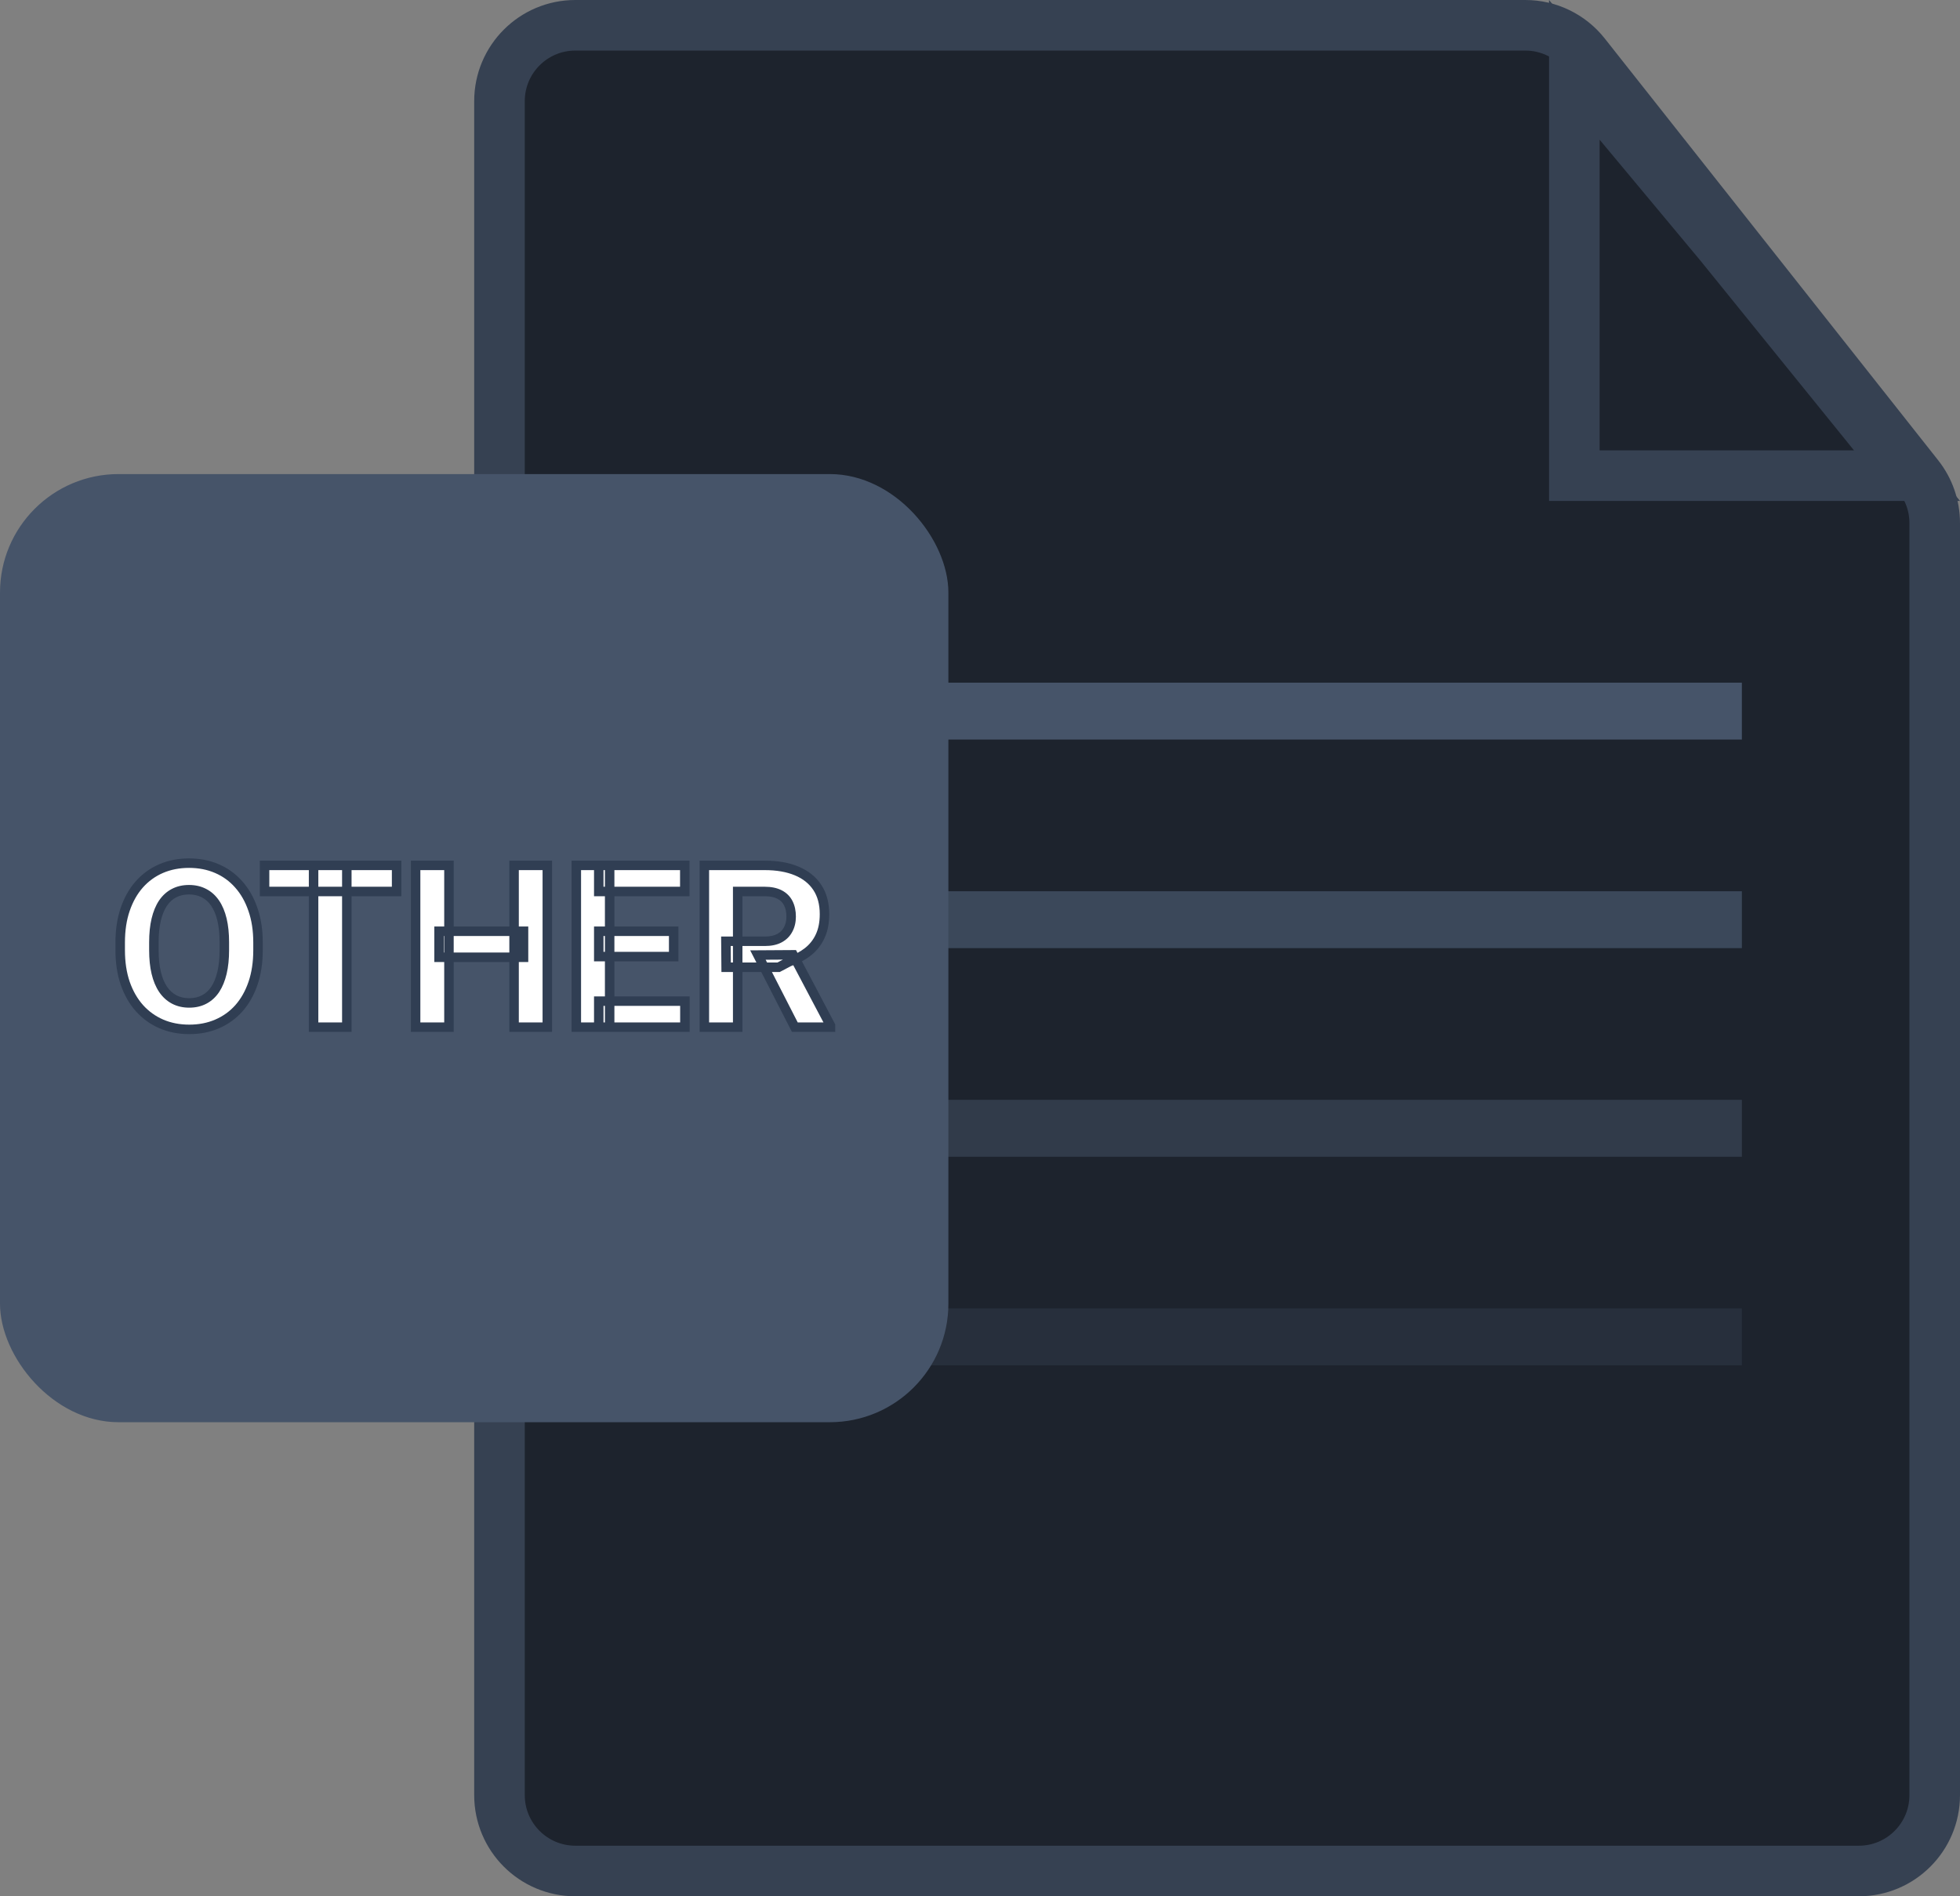 <svg width="620" height="600" viewBox="0 0 620 600" fill="none" xmlns="http://www.w3.org/2000/svg">
<rect x="0" y="0" width="620" height="600" fill="#808080" stroke="none"/>
<path d="M158 32C158 18.745 168.745 8 182 8H482.503C489.844 8 496.781 11.36 501.332 17.119L606.83 150.611C610.178 154.848 612 160.091 612 165.492V568C612 581.255 601.255 592 588 592H182C168.745 592 158 581.255 158 568V32Z" fill="#1D232D" stroke="#364152" stroke-width="16"/>
<rect x="218" y="216" width="333" height="18" fill="#465469"/>
<rect x="218" y="282" width="333" height="18" fill="#465469" fill-opacity="0.75"/>
<rect x="218" y="348" width="333" height="18" fill="#465469" fill-opacity="0.5"/>
<rect x="218" y="414" width="333" height="18" fill="#465469" fill-opacity="0.25"/>
<path d="M498 22.096L543.817 77.077L603.235 150.5H498V22.096Z" stroke="#364152" stroke-width="16"/>
<rect y="150" width="300" height="300" rx="37.5" fill="#465469"/>
<mask id="path-8-outside-1_410_101" maskUnits="userSpaceOnUse" x="36" y="271" width="229" height="57" fill="black">
<rect fill="white" x="36" y="271" width="229" height="57"/>
<path d="M81.617 298.211V300.637C81.617 304.527 81.09 308.02 80.035 311.113C78.981 314.207 77.492 316.844 75.57 319.023C73.648 321.18 71.352 322.832 68.68 323.98C66.031 325.129 63.09 325.703 59.855 325.703C56.645 325.703 53.703 325.129 51.031 323.98C48.383 322.832 46.086 321.18 44.141 319.023C42.195 316.844 40.684 314.207 39.605 311.113C38.551 308.02 38.023 304.527 38.023 300.637V298.211C38.023 294.297 38.551 290.805 39.605 287.734C40.66 284.641 42.148 282.004 44.07 279.824C46.016 277.645 48.312 275.98 50.961 274.832C53.633 273.684 56.574 273.109 59.785 273.109C63.02 273.109 65.961 273.684 68.609 274.832C71.281 275.98 73.578 277.645 75.5 279.824C77.445 282.004 78.945 284.641 80 287.734C81.078 290.805 81.617 294.297 81.617 298.211ZM70.965 300.637V298.141C70.965 295.422 70.719 293.031 70.227 290.969C69.734 288.906 69.008 287.172 68.047 285.766C67.086 284.359 65.914 283.305 64.531 282.602C63.148 281.875 61.566 281.512 59.785 281.512C58.004 281.512 56.422 281.875 55.039 282.602C53.68 283.305 52.52 284.359 51.559 285.766C50.621 287.172 49.906 288.906 49.414 290.969C48.922 293.031 48.676 295.422 48.676 298.141V300.637C48.676 303.332 48.922 305.723 49.414 307.809C49.906 309.871 50.633 311.617 51.594 313.047C52.555 314.453 53.727 315.52 55.109 316.246C56.492 316.973 58.074 317.336 59.855 317.336C61.637 317.336 63.219 316.973 64.602 316.246C65.984 315.52 67.144 314.453 68.082 313.047C69.019 311.617 69.734 309.871 70.227 307.809C70.719 305.723 70.965 303.332 70.965 300.637ZM109.707 273.812V325H99.195V273.812H109.707ZM125.457 273.812V282.074H83.691V273.812H125.457ZM165.605 294.66V302.887H138.887V294.66H165.605ZM142.016 273.812V325H131.469V273.812H142.016ZM173.129 273.812V325H162.617V273.812H173.129ZM216.652 316.773V325H189.406V316.773H216.652ZM192.852 273.812V325H182.305V273.812H192.852ZM213.102 294.66V302.676H189.406V294.66H213.102ZM216.617 273.812V282.074H189.406V273.812H216.617ZM222.805 273.812H241.895C245.809 273.812 249.172 274.398 251.984 275.57C254.82 276.742 257 278.477 258.523 280.773C260.047 283.07 260.809 285.895 260.809 289.246C260.809 291.988 260.34 294.344 259.402 296.312C258.488 298.258 257.188 299.887 255.5 301.199C253.836 302.488 251.879 303.52 249.629 304.293L246.289 306.051H229.695L229.625 297.824H241.965C243.816 297.824 245.352 297.496 246.57 296.84C247.789 296.184 248.703 295.27 249.312 294.098C249.945 292.926 250.262 291.566 250.262 290.02C250.262 288.379 249.957 286.961 249.348 285.766C248.738 284.57 247.812 283.656 246.57 283.023C245.328 282.391 243.77 282.074 241.895 282.074H233.352V325H222.805V273.812ZM251.422 325L239.75 302.184L250.895 302.113L262.707 324.508V325H251.422Z"/>
</mask>
<path d="M81.617 298.211V300.637C81.617 304.527 81.09 308.02 80.035 311.113C78.981 314.207 77.492 316.844 75.57 319.023C73.648 321.18 71.352 322.832 68.68 323.98C66.031 325.129 63.09 325.703 59.855 325.703C56.645 325.703 53.703 325.129 51.031 323.98C48.383 322.832 46.086 321.18 44.141 319.023C42.195 316.844 40.684 314.207 39.605 311.113C38.551 308.02 38.023 304.527 38.023 300.637V298.211C38.023 294.297 38.551 290.805 39.605 287.734C40.66 284.641 42.148 282.004 44.07 279.824C46.016 277.645 48.312 275.98 50.961 274.832C53.633 273.684 56.574 273.109 59.785 273.109C63.02 273.109 65.961 273.684 68.609 274.832C71.281 275.98 73.578 277.645 75.5 279.824C77.445 282.004 78.945 284.641 80 287.734C81.078 290.805 81.617 294.297 81.617 298.211ZM70.965 300.637V298.141C70.965 295.422 70.719 293.031 70.227 290.969C69.734 288.906 69.008 287.172 68.047 285.766C67.086 284.359 65.914 283.305 64.531 282.602C63.148 281.875 61.566 281.512 59.785 281.512C58.004 281.512 56.422 281.875 55.039 282.602C53.68 283.305 52.52 284.359 51.559 285.766C50.621 287.172 49.906 288.906 49.414 290.969C48.922 293.031 48.676 295.422 48.676 298.141V300.637C48.676 303.332 48.922 305.723 49.414 307.809C49.906 309.871 50.633 311.617 51.594 313.047C52.555 314.453 53.727 315.52 55.109 316.246C56.492 316.973 58.074 317.336 59.855 317.336C61.637 317.336 63.219 316.973 64.602 316.246C65.984 315.52 67.144 314.453 68.082 313.047C69.019 311.617 69.734 309.871 70.227 307.809C70.719 305.723 70.965 303.332 70.965 300.637ZM109.707 273.812V325H99.195V273.812H109.707ZM125.457 273.812V282.074H83.691V273.812H125.457ZM165.605 294.66V302.887H138.887V294.66H165.605ZM142.016 273.812V325H131.469V273.812H142.016ZM173.129 273.812V325H162.617V273.812H173.129ZM216.652 316.773V325H189.406V316.773H216.652ZM192.852 273.812V325H182.305V273.812H192.852ZM213.102 294.66V302.676H189.406V294.66H213.102ZM216.617 273.812V282.074H189.406V273.812H216.617ZM222.805 273.812H241.895C245.809 273.812 249.172 274.398 251.984 275.57C254.82 276.742 257 278.477 258.523 280.773C260.047 283.07 260.809 285.895 260.809 289.246C260.809 291.988 260.34 294.344 259.402 296.312C258.488 298.258 257.188 299.887 255.5 301.199C253.836 302.488 251.879 303.52 249.629 304.293L246.289 306.051H229.695L229.625 297.824H241.965C243.816 297.824 245.352 297.496 246.57 296.84C247.789 296.184 248.703 295.27 249.312 294.098C249.945 292.926 250.262 291.566 250.262 290.02C250.262 288.379 249.957 286.961 249.348 285.766C248.738 284.57 247.812 283.656 246.57 283.023C245.328 282.391 243.77 282.074 241.895 282.074H233.352V325H222.805V273.812ZM251.422 325L239.75 302.184L250.895 302.113L262.707 324.508V325H251.422Z" fill="white"/>
<path d="M75.57 319.023L76.69 320.022L76.695 320.015L75.57 319.023ZM68.68 323.98L68.087 322.602L68.083 322.604L68.68 323.98ZM51.031 323.98L50.434 325.357L50.439 325.359L51.031 323.98ZM44.141 319.023L43.022 320.022L43.027 320.028L44.141 319.023ZM39.605 311.113L38.186 311.597L38.189 311.607L39.605 311.113ZM39.605 287.734L41.024 288.222L41.025 288.218L39.605 287.734ZM44.07 279.824L42.951 278.825L42.945 278.832L44.07 279.824ZM50.961 274.832L50.369 273.454L50.364 273.456L50.961 274.832ZM68.609 274.832L68.013 276.208L68.017 276.21L68.609 274.832ZM75.5 279.824L74.375 280.816L74.381 280.823L75.5 279.824ZM80 287.734L78.58 288.218L78.585 288.231L80 287.734ZM64.531 282.602L63.834 283.929L63.842 283.934L63.851 283.939L64.531 282.602ZM55.039 282.602L55.728 283.934L55.737 283.929L55.039 282.602ZM51.559 285.766L50.32 284.919L50.315 284.926L50.31 284.934L51.559 285.766ZM49.414 307.809L47.954 308.153L47.955 308.157L49.414 307.809ZM51.594 313.047L50.349 313.884L50.355 313.893L51.594 313.047ZM68.082 313.047L69.33 313.879L69.336 313.869L68.082 313.047ZM70.227 307.809L71.686 308.157L71.686 308.153L70.227 307.809ZM80.117 298.211V300.637H83.117V298.211H80.117ZM80.117 300.637C80.117 304.393 79.608 307.718 78.615 310.629L81.455 311.597C82.572 308.321 83.117 304.662 83.117 300.637H80.117ZM78.615 310.629C77.617 313.559 76.221 316.017 74.445 318.031L76.695 320.015C78.763 317.67 80.344 314.855 81.455 311.597L78.615 310.629ZM74.451 318.025C72.676 320.017 70.559 321.54 68.087 322.602L69.272 325.359C72.144 324.124 74.621 322.343 76.69 320.021L74.451 318.025ZM68.083 322.604C65.644 323.662 62.909 324.203 59.855 324.203V327.203C63.27 327.203 66.418 326.596 69.276 325.357L68.083 322.604ZM59.855 324.203C56.827 324.203 54.09 323.662 51.624 322.602L50.439 325.359C53.316 326.595 56.462 327.203 59.855 327.203V324.203ZM51.628 322.604C49.178 321.542 47.057 320.017 45.254 318.019L43.027 320.028C45.115 322.343 47.588 324.122 50.434 325.357L51.628 322.604ZM45.26 318.025C43.461 316.009 42.043 313.55 41.022 310.62L38.189 311.607C39.324 314.864 40.93 317.678 43.022 320.022L45.26 318.025ZM41.025 310.629C40.033 307.718 39.523 304.393 39.523 300.637H36.523C36.523 304.662 37.069 308.321 38.186 311.597L41.025 310.629ZM39.523 300.637V298.211H36.523V300.637H39.523ZM39.523 298.211C39.523 294.43 40.033 291.107 41.024 288.222L38.187 287.247C37.069 290.503 36.523 294.164 36.523 298.211H39.523ZM41.025 288.218C42.024 285.288 43.42 282.83 45.195 280.816L42.945 278.832C40.877 281.178 39.296 283.993 38.186 287.25L41.025 288.218ZM45.189 280.823C46.992 278.803 49.111 277.269 51.558 276.208L50.364 273.456C47.514 274.692 45.039 276.486 42.951 278.825L45.189 280.823ZM51.553 276.21C54.019 275.15 56.757 274.609 59.785 274.609V271.609C56.392 271.609 53.246 272.217 50.369 273.454L51.553 276.21ZM59.785 274.609C62.839 274.609 65.574 275.151 68.013 276.208L69.206 273.456C66.348 272.216 63.2 271.609 59.785 271.609V274.609ZM68.017 276.21C70.485 277.271 72.6 278.803 74.375 280.816L76.625 278.832C74.556 276.486 72.077 274.69 69.202 273.454L68.017 276.21ZM74.381 280.823C76.177 282.836 77.583 285.292 78.58 288.218L81.42 287.25C80.308 283.989 78.713 281.172 76.619 278.825L74.381 280.823ZM78.585 288.231C79.597 291.113 80.117 294.433 80.117 298.211H83.117C83.117 294.161 82.559 290.496 81.415 287.237L78.585 288.231ZM72.465 300.637V298.141H69.465V300.637H72.465ZM72.465 298.141C72.465 295.336 72.211 292.824 71.686 290.621L68.767 291.317C69.226 293.239 69.465 295.508 69.465 298.141H72.465ZM71.686 290.621C71.161 288.422 70.371 286.509 69.285 284.919L66.808 286.612C67.644 287.835 68.308 289.391 68.767 291.317L71.686 290.621ZM69.285 284.919C68.197 283.326 66.84 282.093 65.211 281.264L63.851 283.939C64.988 284.517 65.975 285.393 66.808 286.612L69.285 284.919ZM65.229 281.274C63.602 280.419 61.775 280.012 59.785 280.012V283.012C61.358 283.012 62.694 283.331 63.834 283.929L65.229 281.274ZM59.785 280.012C57.795 280.012 55.968 280.419 54.341 281.274L55.737 283.929C56.876 283.331 58.213 283.012 59.785 283.012V280.012ZM54.35 281.269C52.746 282.099 51.405 283.332 50.32 284.919L52.797 286.612C53.634 285.387 54.613 284.511 55.728 283.934L54.35 281.269ZM50.31 284.934C49.253 286.52 48.478 288.428 47.955 290.621L50.873 291.317C51.334 289.385 51.989 287.824 52.807 286.598L50.31 284.934ZM47.955 290.621C47.429 292.824 47.176 295.336 47.176 298.141H50.176C50.176 295.508 50.414 293.239 50.873 291.317L47.955 290.621ZM47.176 298.141V300.637H50.176V298.141H47.176ZM47.176 300.637C47.176 303.42 47.429 305.93 47.954 308.153L50.874 307.464C50.414 305.516 50.176 303.244 50.176 300.637H47.176ZM47.955 308.157C48.48 310.355 49.268 312.275 50.349 313.884L52.839 312.21C51.998 310.959 51.333 309.387 50.873 307.46L47.955 308.157ZM50.355 313.893C51.442 315.483 52.793 316.723 54.412 317.574L55.807 314.918C54.66 314.316 53.668 313.423 52.832 312.201L50.355 313.893ZM54.412 317.574C56.038 318.429 57.865 318.836 59.855 318.836V315.836C58.283 315.836 56.946 315.517 55.807 314.918L54.412 317.574ZM59.855 318.836C61.845 318.836 63.673 318.429 65.299 317.574L63.904 314.918C62.765 315.517 61.428 315.836 59.855 315.836V318.836ZM65.299 317.574C66.922 316.721 68.265 315.476 69.33 313.879L66.834 312.215C66.024 313.43 65.047 314.318 63.904 314.918L65.299 317.574ZM69.336 313.869C70.389 312.265 71.162 310.349 71.686 308.157L68.767 307.46C68.306 309.393 67.65 310.97 66.828 312.224L69.336 313.869ZM71.686 308.153C72.211 305.93 72.465 303.42 72.465 300.637H69.465C69.465 303.244 69.226 305.516 68.767 307.464L71.686 308.153ZM109.707 273.812H111.207V272.312H109.707V273.812ZM109.707 325V326.5H111.207V325H109.707ZM99.195 325H97.695V326.5H99.195V325ZM99.195 273.812V272.312H97.695V273.812H99.195ZM125.457 273.812H126.957V272.312H125.457V273.812ZM125.457 282.074V283.574H126.957V282.074H125.457ZM83.691 282.074H82.191V283.574H83.691V282.074ZM83.691 273.812V272.312H82.191V273.812H83.691ZM108.207 273.812V325H111.207V273.812H108.207ZM109.707 323.5H99.195V326.5H109.707V323.5ZM100.695 325V273.812H97.695V325H100.695ZM99.195 275.312H109.707V272.312H99.195V275.312ZM123.957 273.812V282.074H126.957V273.812H123.957ZM125.457 280.574H83.691V283.574H125.457V280.574ZM85.191 282.074V273.812H82.191V282.074H85.191ZM83.691 275.312H125.457V272.312H83.691V275.312ZM165.605 294.66H167.105V293.16H165.605V294.66ZM165.605 302.887V304.387H167.105V302.887H165.605ZM138.887 302.887H137.387V304.387H138.887V302.887ZM138.887 294.66V293.16H137.387V294.66H138.887ZM142.016 273.812H143.516V272.312H142.016V273.812ZM142.016 325V326.5H143.516V325H142.016ZM131.469 325H129.969V326.5H131.469V325ZM131.469 273.812V272.312H129.969V273.812H131.469ZM173.129 273.812H174.629V272.312H173.129V273.812ZM173.129 325V326.5H174.629V325H173.129ZM162.617 325H161.117V326.5H162.617V325ZM162.617 273.812V272.312H161.117V273.812H162.617ZM164.105 294.66V302.887H167.105V294.66H164.105ZM165.605 301.387H138.887V304.387H165.605V301.387ZM140.387 302.887V294.66H137.387V302.887H140.387ZM138.887 296.16H165.605V293.16H138.887V296.16ZM140.516 273.812V325H143.516V273.812H140.516ZM142.016 323.5H131.469V326.5H142.016V323.5ZM132.969 325V273.812H129.969V325H132.969ZM131.469 275.312H142.016V272.312H131.469V275.312ZM171.629 273.812V325H174.629V273.812H171.629ZM173.129 323.5H162.617V326.5H173.129V323.5ZM164.117 325V273.812H161.117V325H164.117ZM162.617 275.312H173.129V272.312H162.617V275.312ZM216.652 316.773H218.152V315.273H216.652V316.773ZM216.652 325V326.5H218.152V325H216.652ZM189.406 325H187.906V326.5H189.406V325ZM189.406 316.773V315.273H187.906V316.773H189.406ZM192.852 273.812H194.352V272.312H192.852V273.812ZM192.852 325V326.5H194.352V325H192.852ZM182.305 325H180.805V326.5H182.305V325ZM182.305 273.812V272.312H180.805V273.812H182.305ZM213.102 294.66H214.602V293.16H213.102V294.66ZM213.102 302.676V304.176H214.602V302.676H213.102ZM189.406 302.676H187.906V304.176H189.406V302.676ZM189.406 294.66V293.16H187.906V294.66H189.406ZM216.617 273.812H218.117V272.312H216.617V273.812ZM216.617 282.074V283.574H218.117V282.074H216.617ZM189.406 282.074H187.906V283.574H189.406V282.074ZM189.406 273.812V272.312H187.906V273.812H189.406ZM215.152 316.773V325H218.152V316.773H215.152ZM216.652 323.5H189.406V326.5H216.652V323.5ZM190.906 325V316.773H187.906V325H190.906ZM189.406 318.273H216.652V315.273H189.406V318.273ZM191.352 273.812V325H194.352V273.812H191.352ZM192.852 323.5H182.305V326.5H192.852V323.5ZM183.805 325V273.812H180.805V325H183.805ZM182.305 275.312H192.852V272.312H182.305V275.312ZM211.602 294.66V302.676H214.602V294.66H211.602ZM213.102 301.176H189.406V304.176H213.102V301.176ZM190.906 302.676V294.66H187.906V302.676H190.906ZM189.406 296.16H213.102V293.16H189.406V296.16ZM215.117 273.812V282.074H218.117V273.812H215.117ZM216.617 280.574H189.406V283.574H216.617V280.574ZM190.906 282.074V273.812H187.906V282.074H190.906ZM189.406 275.312H216.617V272.312H189.406V275.312ZM222.805 273.812V272.312H221.305V273.812H222.805ZM251.984 275.57L251.407 276.955L251.412 276.957L251.984 275.57ZM259.402 296.312L258.048 295.668L258.045 295.675L259.402 296.312ZM255.5 301.199L256.419 302.385L256.421 302.383L255.5 301.199ZM249.629 304.293L249.141 302.874L249.032 302.912L248.93 302.966L249.629 304.293ZM246.289 306.051V307.551H246.66L246.988 307.378L246.289 306.051ZM229.695 306.051L228.195 306.064L228.208 307.551H229.695V306.051ZM229.625 297.824V296.324H228.112L228.125 297.837L229.625 297.824ZM249.312 294.098L247.993 293.385L247.987 293.395L247.982 293.406L249.312 294.098ZM233.352 282.074V280.574H231.852V282.074H233.352ZM233.352 325V326.5H234.852V325H233.352ZM222.805 325H221.305V326.5H222.805V325ZM251.422 325L250.086 325.683L250.504 326.5H251.422V325ZM239.75 302.184L239.741 300.684L237.306 300.699L238.415 302.867L239.75 302.184ZM250.895 302.113L252.221 301.413L251.796 300.608L250.885 300.613L250.895 302.113ZM262.707 324.508H264.207V324.136L264.034 323.808L262.707 324.508ZM262.707 325V326.5H264.207V325H262.707ZM222.805 275.312H241.895V272.312H222.805V275.312ZM241.895 275.312C245.665 275.312 248.822 275.878 251.407 276.955L252.561 274.186C249.522 272.919 245.953 272.312 241.895 272.312V275.312ZM251.412 276.957C254.004 278.028 255.934 279.583 257.273 281.603L259.773 279.944C258.066 277.371 255.637 275.457 252.557 274.184L251.412 276.957ZM257.273 281.603C258.602 283.605 259.309 286.125 259.309 289.246H262.309C262.309 285.664 261.492 282.536 259.773 279.944L257.273 281.603ZM259.309 289.246C259.309 291.821 258.868 293.945 258.048 295.668L260.757 296.957C261.811 294.742 262.309 292.156 262.309 289.246H259.309ZM258.045 295.675C257.231 297.407 256.079 298.849 254.579 300.015L256.421 302.383C258.296 300.925 259.746 299.108 260.76 296.95L258.045 295.675ZM254.581 300.013C253.063 301.19 251.256 302.148 249.141 302.874L250.117 305.711C252.502 304.892 254.609 303.787 256.419 302.385L254.581 300.013ZM248.93 302.966L245.59 304.723L246.988 307.378L250.328 305.62L248.93 302.966ZM246.289 304.551H229.695V307.551H246.289V304.551ZM231.195 306.038L231.125 297.811L228.125 297.837L228.195 306.064L231.195 306.038ZM229.625 299.324H241.965V296.324H229.625V299.324ZM241.965 299.324C243.984 299.324 245.783 298.968 247.281 298.161L245.859 295.519C244.92 296.025 243.649 296.324 241.965 296.324V299.324ZM247.281 298.161C248.752 297.369 249.888 296.242 250.643 294.79L247.982 293.406C247.518 294.297 246.826 294.998 245.859 295.519L247.281 298.161ZM250.632 294.81C251.401 293.387 251.762 291.775 251.762 290.02H248.762C248.762 291.358 248.489 292.465 247.993 293.385L250.632 294.81ZM251.762 290.02C251.762 288.194 251.422 286.533 250.684 285.084L248.011 286.447C248.492 287.389 248.762 288.564 248.762 290.02H251.762ZM250.684 285.084C249.925 283.595 248.764 282.457 247.251 281.687L245.889 284.36C246.861 284.855 247.552 285.545 248.011 286.447L250.684 285.084ZM247.251 281.687C245.738 280.916 243.928 280.574 241.895 280.574V283.574C243.611 283.574 244.918 283.865 245.889 284.36L247.251 281.687ZM241.895 280.574H233.352V283.574H241.895V280.574ZM231.852 282.074V325H234.852V282.074H231.852ZM233.352 323.5H222.805V326.5H233.352V323.5ZM224.305 325V273.812H221.305V325H224.305ZM252.757 324.317L241.085 301.5L238.415 302.867L250.086 325.683L252.757 324.317ZM239.759 303.684L250.904 303.613L250.885 300.613L239.741 300.684L239.759 303.684ZM249.568 302.813L261.38 325.208L264.034 323.808L252.221 301.413L249.568 302.813ZM261.207 324.508V325H264.207V324.508H261.207ZM262.707 323.5H251.422V326.5H262.707V323.5Z" fill="#303E53" mask="url(#path-8-outside-1_410_101)"/>
</svg>
